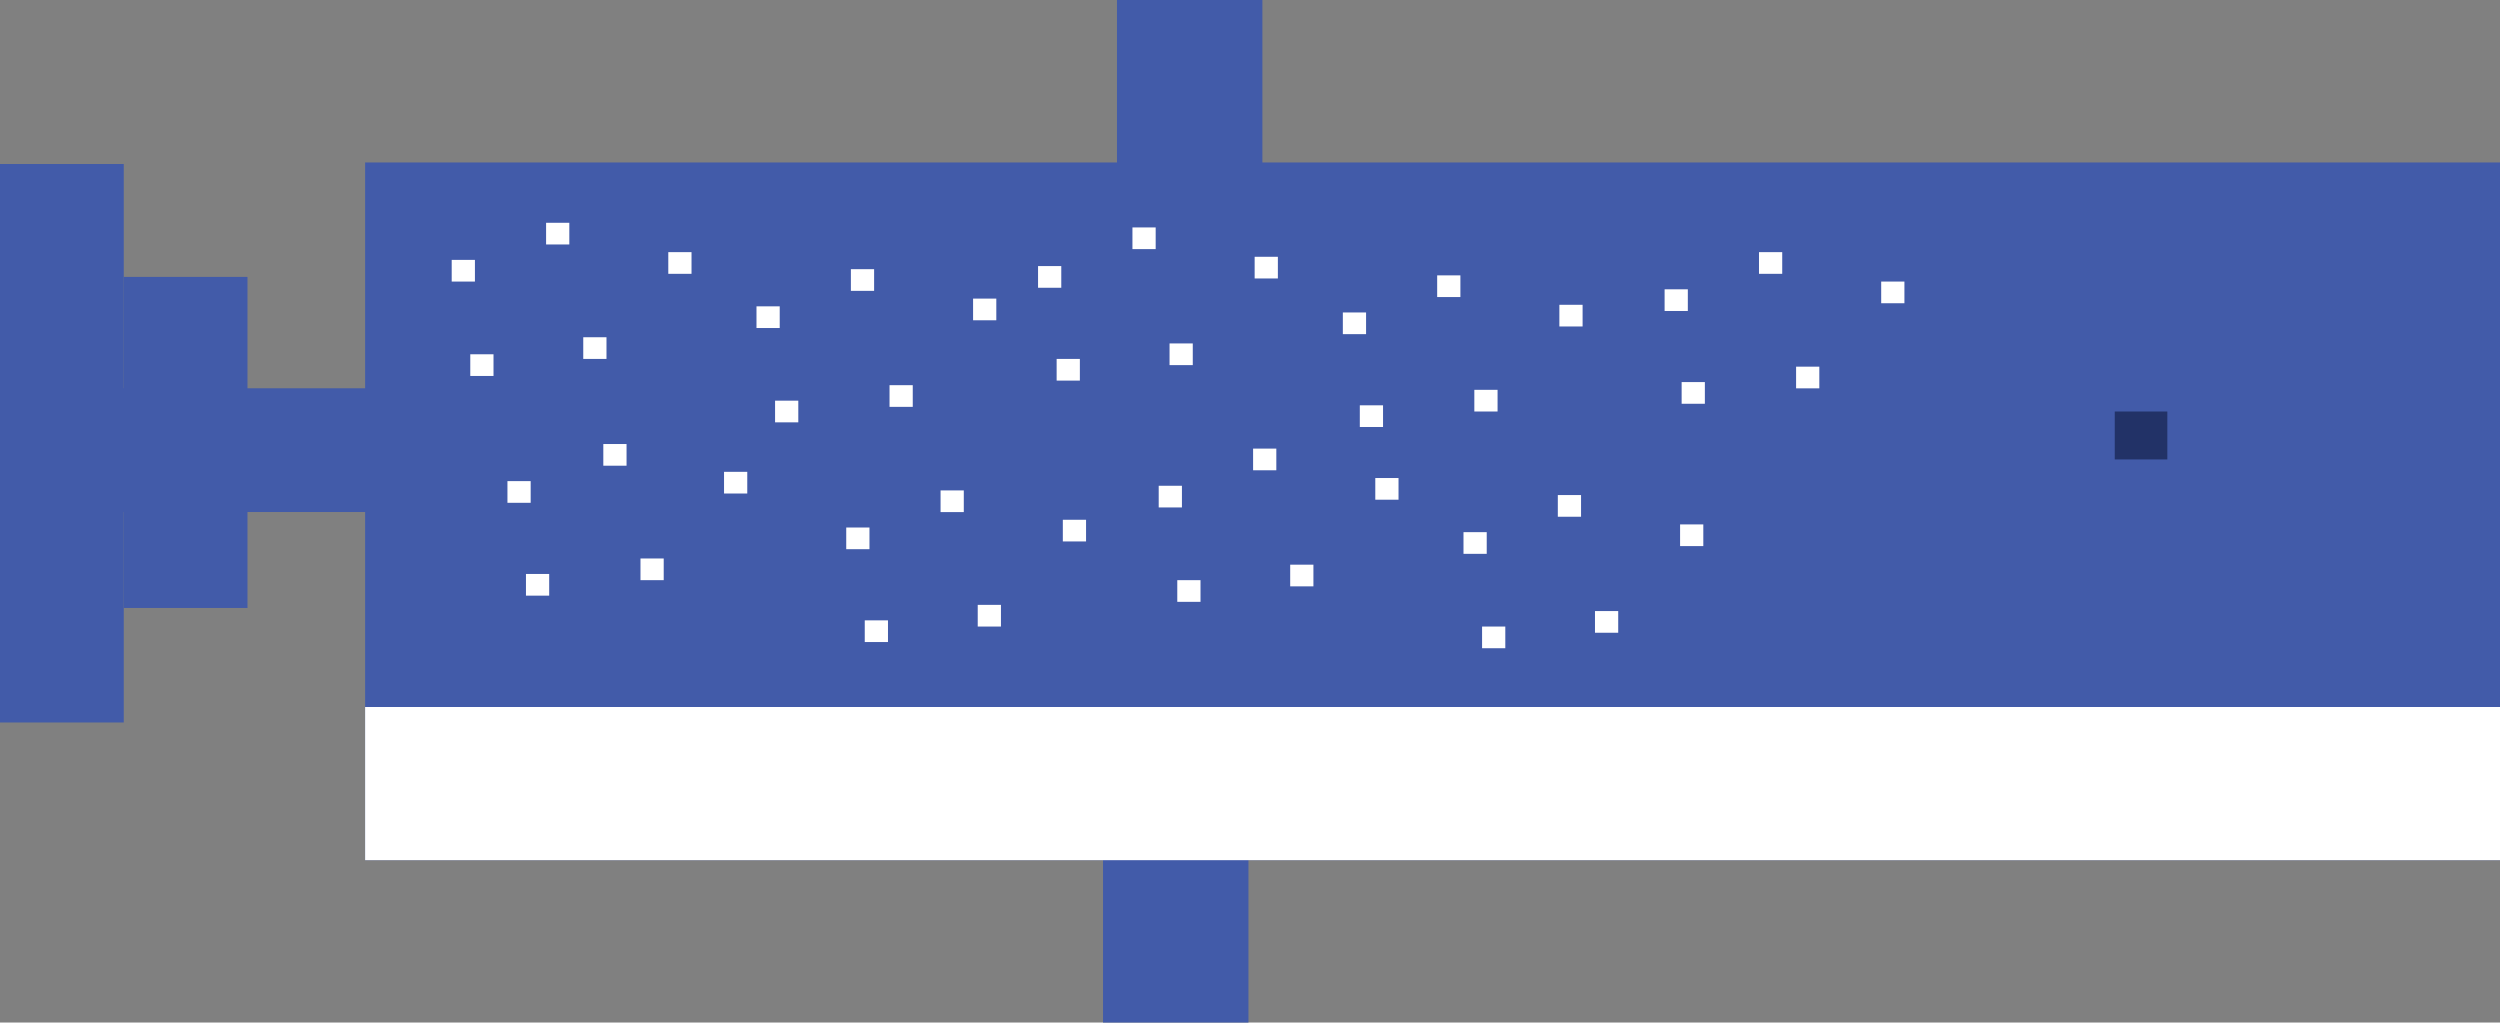 <svg id="6ef24655-4204-4d31-9f8e-02c640e00dfd" data-name="Layer 1" xmlns="http://www.w3.org/2000/svg" viewBox="0 0 371.32 151.88"><rect x="0" y="0" width="371.32" height="151.88" fill="#808080" stroke="none"/><title>Hello World</title><rect x="54.23" y="24.13" width="317.09" height="103.63" fill="#425ba9"/><rect x="314.1" y="61.12" width="7.81" height="7.12" fill="#223267"/><rect y="57.67" width="82.95" height="18.38" fill="#425ba9"/><rect y="24.36" width="18.38" height="82.95" fill="#425ba9"/><rect x="18.38" y="41.13" width="18.38" height="49.17" fill="#425ba9"/><rect x="165.9" width="21.6" height="24.36" fill="#425ba9"/><rect x="163.83" y="127.53" width="21.6" height="24.36" fill="#425ba9"/><rect x="125.69" y="78.35" width="3.45" height="3.22" fill="#fff"/><rect x="139.7" y="72.84" width="3.45" height="3.22" fill="#fff"/><rect x="145.22" y="89.84" width="3.45" height="3.22" fill="#fff"/><rect x="128.44" y="92.14" width="3.45" height="3.22" fill="#fff"/><rect x="157.86" y="77.2" width="3.45" height="3.22" fill="#fff"/><rect x="112.36" y="45.5" width="3.45" height="3.22" fill="#fff"/><rect x="126.38" y="39.98" width="3.45" height="3.22" fill="#fff"/><rect x="132.12" y="57.21" width="3.45" height="3.22" fill="#fff"/><rect x="115.12" y="59.51" width="3.45" height="3.22" fill="#fff"/><rect x="144.53" y="44.35" width="3.45" height="3.22" fill="#fff"/><rect x="75.37" y="71.46" width="3.45" height="3.22" fill="#fff"/><rect x="89.61" y="65.95" width="3.45" height="3.22" fill="#fff"/><rect x="95.13" y="82.95" width="3.45" height="3.22" fill="#fff"/><rect x="78.12" y="85.25" width="3.45" height="3.22" fill="#fff"/><rect x="107.54" y="70.08" width="3.45" height="3.22" fill="#fff"/><rect x="67.09" y="38.6" width="3.45" height="3.22" fill="#fff"/><rect x="81.11" y="33.09" width="3.45" height="3.22" fill="#fff"/><rect x="86.63" y="50.09" width="3.45" height="3.22" fill="#fff"/><rect x="69.85" y="52.62" width="3.45" height="3.22" fill="#fff"/><rect x="99.26" y="37.45" width="3.45" height="3.22" fill="#fff"/><rect x="199.45" y="46.41" width="3.45" height="3.22" fill="#fff"/><rect x="213.46" y="40.9" width="3.45" height="3.22" fill="#fff"/><rect x="218.98" y="57.9" width="3.45" height="3.22" fill="#fff"/><rect x="201.97" y="60.2" width="3.45" height="3.22" fill="#fff"/><rect x="231.61" y="45.27" width="3.45" height="3.22" fill="#fff"/><rect x="247.24" y="42.97" width="3.45" height="3.22" fill="#fff"/><rect x="261.26" y="37.45" width="3.45" height="3.22" fill="#fff"/><rect x="266.77" y="54.46" width="3.45" height="3.22" fill="#fff"/><rect x="249.77" y="56.75" width="3.45" height="3.22" fill="#fff"/><rect x="279.41" y="41.82" width="3.45" height="3.22" fill="#fff"/><rect x="154.18" y="39.52" width="3.45" height="3.22" fill="#fff"/><rect x="168.2" y="33.78" width="3.45" height="3.22" fill="#fff"/><rect x="173.71" y="51.01" width="3.45" height="3.22" fill="#fff"/><rect x="156.94" y="53.31" width="3.45" height="3.22" fill="#fff"/><rect x="186.35" y="38.14" width="3.45" height="3.22" fill="#fff"/><rect x="217.37" y="79.04" width="3.45" height="3.22" fill="#fff"/><rect x="231.38" y="73.53" width="3.45" height="3.22" fill="#fff"/><rect x="236.9" y="90.76" width="3.45" height="3.22" fill="#fff"/><rect x="220.13" y="93.06" width="3.45" height="3.22" fill="#fff"/><rect x="249.54" y="77.89" width="3.45" height="3.22" fill="#fff"/><rect x="172.1" y="72.15" width="3.45" height="3.22" fill="#fff"/><rect x="186.12" y="66.63" width="3.45" height="3.22" fill="#fff"/><rect x="191.63" y="83.87" width="3.45" height="3.22" fill="#fff"/><rect x="174.86" y="86.17" width="3.45" height="3.22" fill="#fff"/><rect x="204.27" y="71" width="3.45" height="3.22" fill="#fff"/><rect x="54.23" y="105.01" width="317.09" height="22.75" fill="#fff"/></svg>